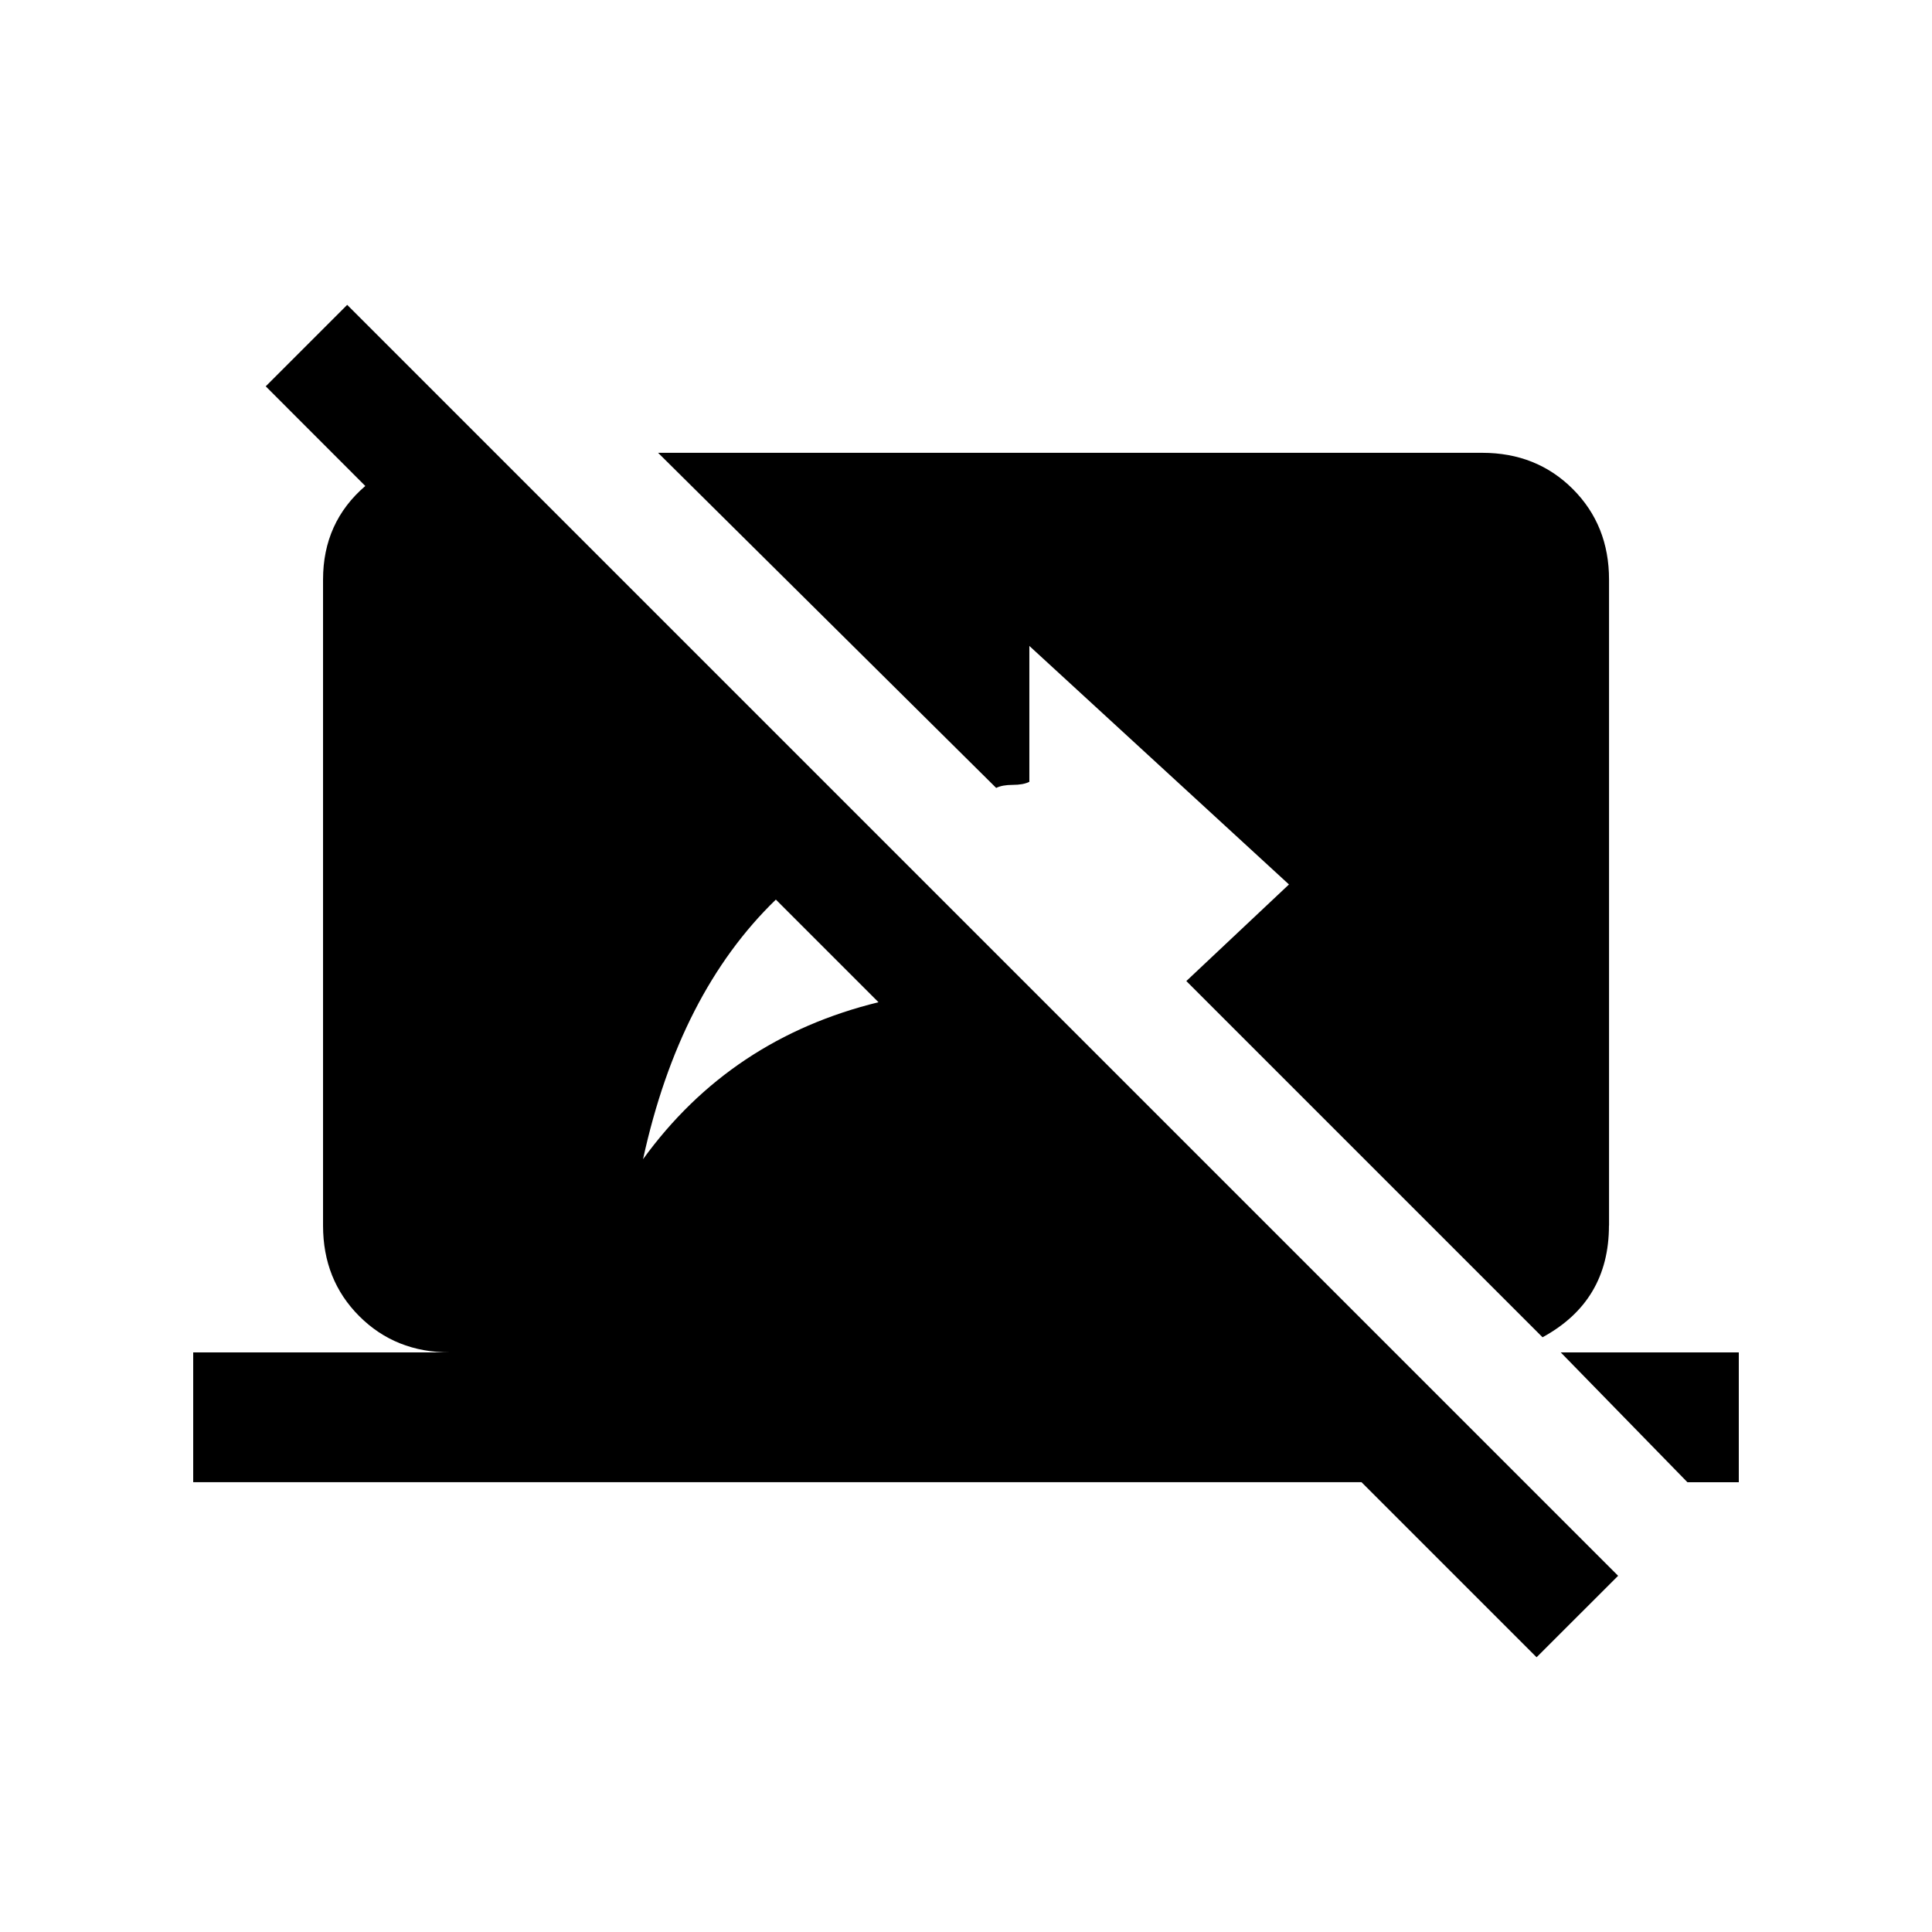 <!-- Generated by IcoMoon.io -->
<svg version="1.1" xmlns="http://www.w3.org/2000/svg" width="24" height="24" viewBox="0 0 24 24">
<title>stop_screen_share</title>
<path d="M7.988 14.4q1.087-1.5 2.925-1.95l-1.275-1.275q-1.2 1.162-1.65 3.225zM4.313 3.787l15.788 15.788-1.013 1.012-2.175-2.175h-14.513v-1.612h3.188q-0.675 0-1.125-0.45t-0.45-1.125v-8.025q0-0.712 0.525-1.163l-1.237-1.238zM19.987 15.225q0 0.938-0.825 1.387l-4.425-4.425 1.275-1.2-3.225-2.963v1.688q-0.075 0.038-0.206 0.038t-0.206 0.038l-4.2-4.163h10.238q0.675 0 1.125 0.45t0.45 1.125v8.025zM19.388 16.8h2.212v1.613h-0.638z"></path>
</svg>
